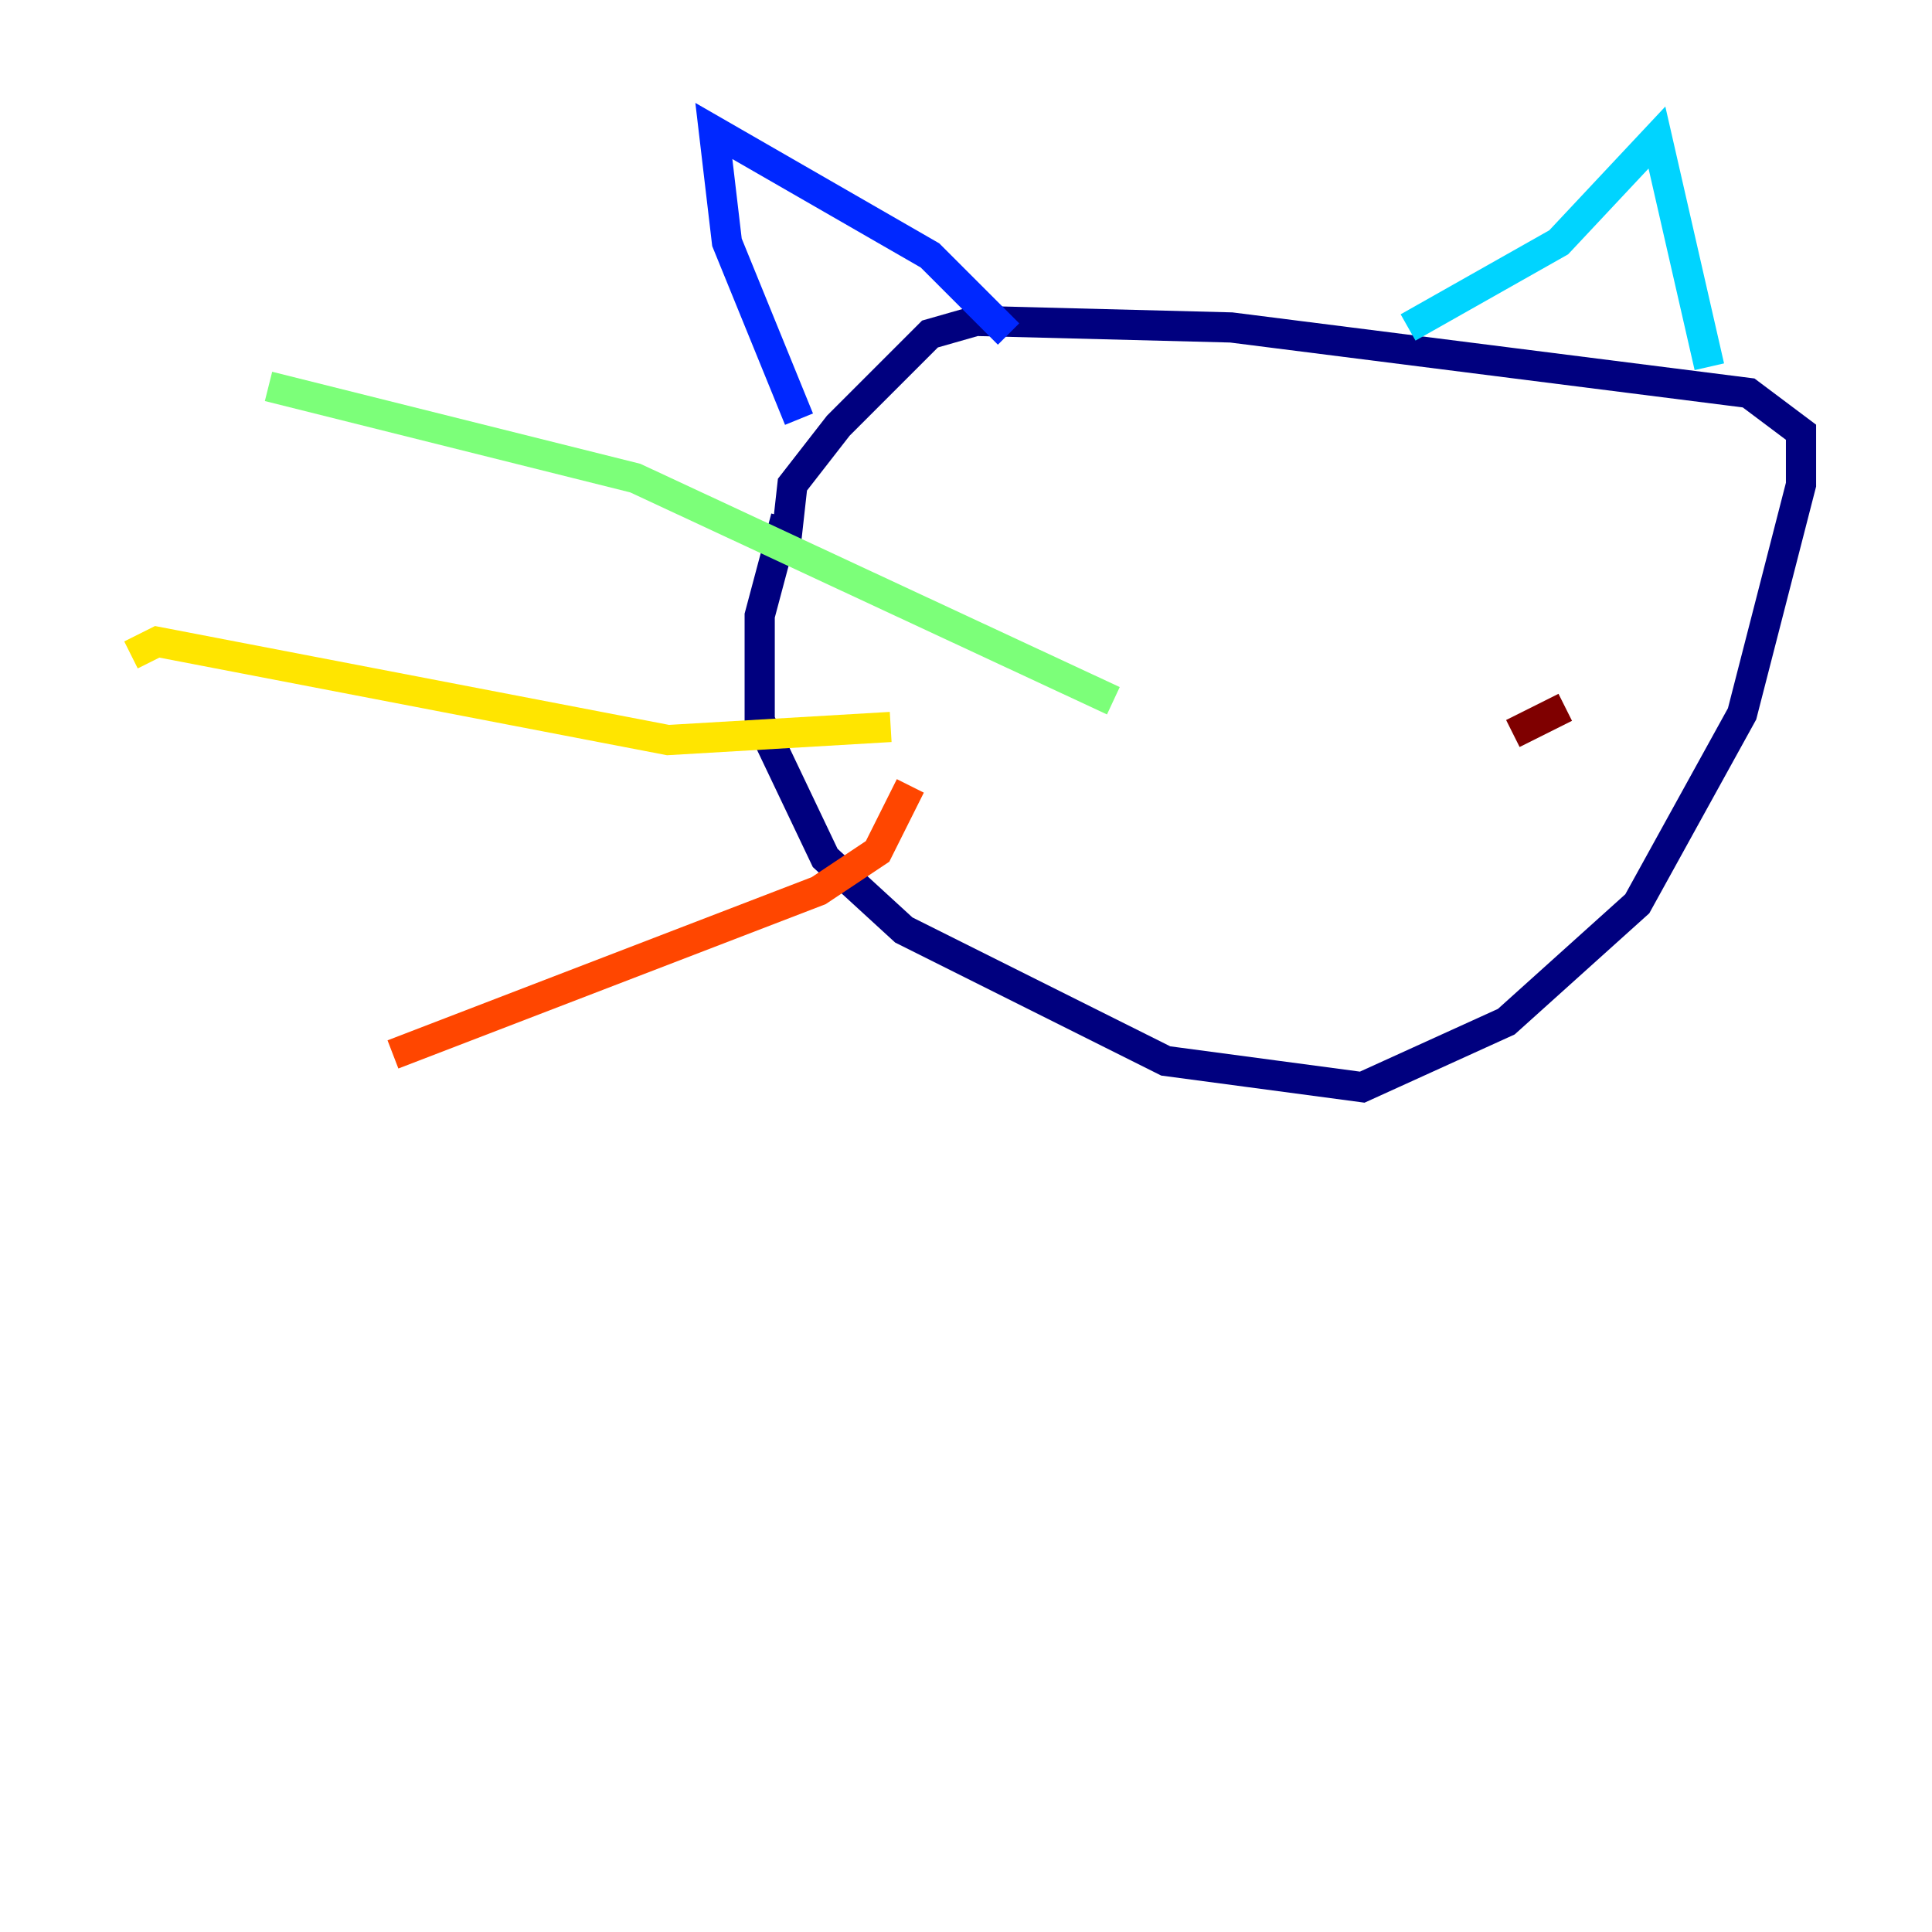 <?xml version="1.0" encoding="utf-8" ?>
<svg baseProfile="tiny" height="128" version="1.2" viewBox="0,0,128,128" width="128" xmlns="http://www.w3.org/2000/svg" xmlns:ev="http://www.w3.org/2001/xml-events" xmlns:xlink="http://www.w3.org/1999/xlink"><defs /><polyline fill="none" points="52.068,34.278 50.332,40.786 50.332,47.729 54.671,56.841 59.878,61.614 77.234,70.291 90.251,72.027 99.797,67.688 108.475,59.878 115.417,47.295 119.322,32.108 119.322,28.637 115.851,26.034 81.573,21.695 64.651,21.261 61.614,22.129 55.539,28.203 52.502,32.108 52.068,36.014" stroke="#00007f" stroke-width="2" /><polyline fill="none" points="52.936,27.77 48.163,16.054 47.295,8.678 61.614,16.922 66.82,22.129" stroke="#0028ff" stroke-width="2" /><polyline fill="none" points="93.288,21.695 103.268,16.054 109.776,9.112 113.248,24.298" stroke="#00d4ff" stroke-width="2" /><polyline fill="none" points="73.763,46.427 42.088,31.675 17.79,25.6" stroke="#7cff79" stroke-width="2" /><polyline fill="none" points="59.01,48.163 44.258,49.031 10.414,42.522 8.678,43.39" stroke="#ffe500" stroke-width="2" /><polyline fill="none" points="60.312,52.068 58.142,56.407 54.237,59.01 26.034,69.858" stroke="#ff4600" stroke-width="2" /><polyline fill="none" points="100.231,48.597 103.702,46.861" stroke="#7f0000" stroke-width="2" /></svg>